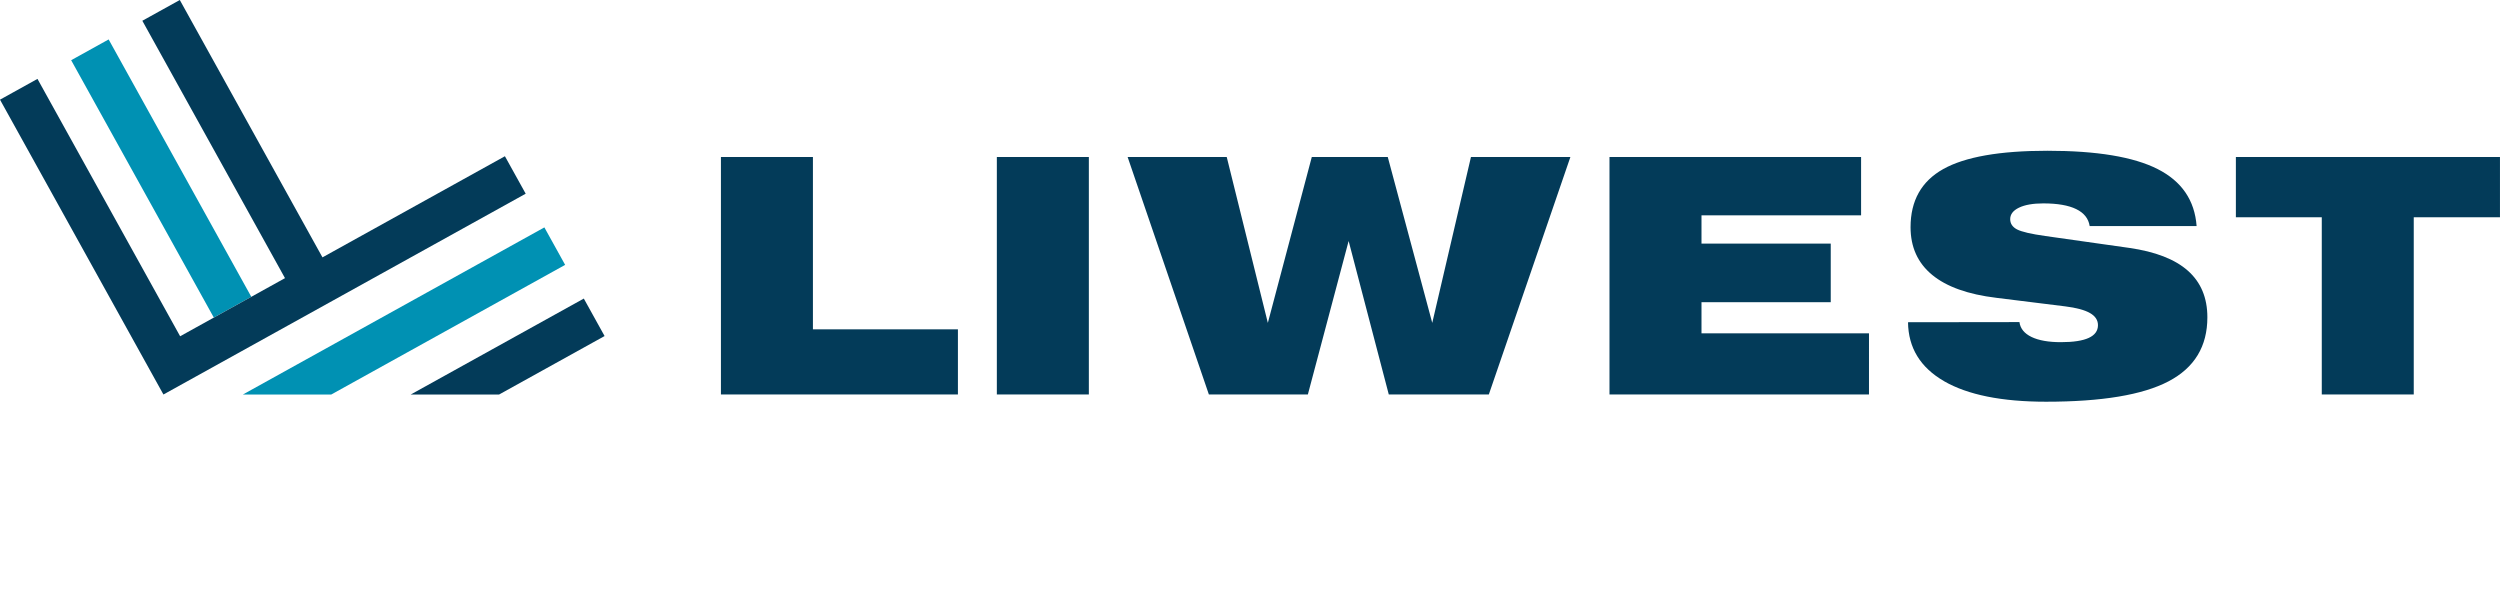 <svg xmlns="http://www.w3.org/2000/svg" xmlns:xlink="http://www.w3.org/1999/xlink" viewBox="0 0 3026.93 729.64"><defs><style>.cls-1{fill:none;}.cls-2{clip-path:url(#clip-path);}.cls-3{fill:#033b59;}.cls-4{fill:#0091b3;}</style><clipPath id="clip-path" transform="translate(-5.5 -8.06)"><rect class="cls-1" width="3040.64" height="505.4"/></clipPath></defs><title>Element 1</title><g id="Ebene_2" data-name="Ebene 2"><g id="Ebene_1-2" data-name="Ebene 1"><g class="cls-2"><path class="cls-3" d="M2928,485.7V271.08h104.39V198.17H2712.64v72.91h104V485.7Zm-568.76-16.14q43.06,24.88,123.54,24.89,101.29,0,148.34-24.69t47-77.57q0-35.38-23.52-56.28t-71.16-27.71l-101.47-14.38q-26.06-3.69-34.31-8t-8.27-12.45q0-8.76,10.69-13.9t29.36-5.15q25.67,0,39.86,6.9t16.32,20.51h129.47q-3.49-46.84-47.23-69T2484.38,190.6q-86.51,0-126.07,22.16t-39.56,70.37q0,36.17,26.14,57.74t77.86,27.8L2506,379q20.22,2.52,29.94,8.06t9.72,14.68q0,10.3-11.18,15.45t-33.73,5.15q-22.55,0-35.57-6.31t-14.59-18l-134.91.18q.57,46.47,43.64,71.35m-90.9,16.14V411.64H2065.62V373.92h156.49V303H2065.62V268.75h193.23V198.17H1954.22V485.7Zm-679.4,0,49.37-185.85L1687,485.7h121.12l98.76-287.53H1786.49L1739.63,399l-53.85-200.82h-92L1540.57,399,1490.8,198.17h-120l98.38,287.53ZM1323.85,198.17h-111.4V485.7h111.4ZM1165.32,485.7V406.77H989.77V198.17H878.38V485.7Z" transform="translate(-5.5 -8.06)"/><rect class="cls-4" x="174.77" y="46.06" width="51.88" height="356.26" transform="translate(-89.03 117.34) rotate(-29)"/><polygon class="cls-3" points="604.27 477.68 732.01 406.87 706.86 361.49 497.27 477.68 604.27 477.68"/><polygon class="cls-4" points="684.25 320.7 659.11 275.33 294.06 477.68 401.06 477.68 684.25 320.7"/><polygon class="cls-3" points="217.7 0 172.33 25.14 345.06 336.76 218.1 407.13 45.37 95.52 0 120.67 197.88 477.66 636.49 234.53 611.34 189.16 390.43 311.61 217.7 0"/><path class="cls-3" d="M1558.55,586.2a57.08,57.08,0,0,1,20.93,17.71l-7.16,5.7q-15.22-20.93-41.11-20.92-22.38,0-37.26,15.33t-14.85,38.07q0,22.93,14.85,38.36t37.63,15.41a52,52,0,0,0,25.69-6.42A49.25,49.25,0,0,0,1575.62,672V652H1531v-8.8h54.14V674a56.93,56.93,0,0,1-22.39,22.47,63.53,63.53,0,0,1-31.75,8.18q-26.05,0-44-18.09t-18-44.32q0-26.41,18-44.41t44-18a60.78,60.78,0,0,1,27.52,6.31" transform="translate(-5.5 -8.06)"/><path class="cls-3" d="M1681.41,669.26q0,16-9.92,25.69t-24.77,9.73q-15,0-25-9.73t-9.91-25.69V614.19H1621v55.43q0,12.11,7.34,19.27a26.86,26.86,0,0,0,36.52,0q7.35-7.17,7.33-19.27V614.19h9.19Z" transform="translate(-5.5 -8.06)"/><path class="cls-3" d="M1758.72,694.77v8.07a54,54,0,0,1-13.76,1.84q-12.48,0-19.82-6.43t-7.35-20.19V622.63h-15.41v-8.44h15.41V589.06h9.37v25.13h28.63v8.44h-28.63v55.06q0,18.54,19.26,18.54a61.18,61.18,0,0,0,12.3-1.46" transform="translate(-5.5 -8.06)"/><path class="cls-3" d="M1908.72,625.76q12.67,13.4,12.68,32.84t-12.68,32.77q-12.66,13.29-31.38,13.31a44.94,44.94,0,0,1-21.38-5.23A35.12,35.12,0,0,1,1841.19,685v17.79h-8.82V565.2h9.18v66.06a36,36,0,0,1,14.78-13.86,44.62,44.62,0,0,1,21-5,41.41,41.41,0,0,1,31.38,13.41m-6.87,59.55q10-10.74,10-26.89,0-15.95-10-26.7T1876.43,621a34.82,34.82,0,0,0-24.7,9.53q-10.18,9.57-10.18,28.08,0,18.36,10.18,27.91a34.83,34.83,0,0,0,24.7,9.54q15.4,0,25.42-10.74" transform="translate(-5.5 -8.06)"/><path class="cls-3" d="M2025.68,660.62h-74q.7,15.6,10.91,25.51t25.41,9.92q17.63,0,29.57-13.95l5.86,6.06q-14.14,16.5-35.6,16.52-19.29,0-32.58-13.31T1942,658.6q0-19.25,13-32.75a42.46,42.46,0,0,1,31.74-13.5q16.7,0,28.18,10.93t11.47,28.54a38.4,38.4,0,0,1-.74,8.8m-62.2-30.92a36.5,36.5,0,0,0-11.39,22.67h64.79q.54-14.31-8.44-22.93a30.62,30.62,0,0,0-22-8.64,32.42,32.42,0,0,0-22.93,8.9" transform="translate(-5.5 -8.06)"/><path class="cls-3" d="M2137.14,614.19V695q0,19.81-11.74,31.29t-30.65,11.46a55.71,55.71,0,0,1-23.13-4.77A52.11,52.11,0,0,1,2054,720.45l5.7-6.24q14.85,14.88,34.87,14.87,15,0,24.22-8.81t9.18-25V683.75a36.22,36.22,0,0,1-14.87,13.68,45.21,45.21,0,0,1-21.1,5q-18.72,0-31.29-13t-12.59-32.12q0-18.9,12.68-32a41.71,41.71,0,0,1,31.2-13.12,44.81,44.81,0,0,1,21.48,5.33,35.83,35.83,0,0,1,14.85,14.31V614.19Zm-19.36,70.3q10.2-9.37,10.19-27.17t-10.29-27.06a35.14,35.14,0,0,0-24.4-9.27q-15.42,0-25.5,10.46t-10.11,26.06q0,15.59,10.11,26t25.5,10.37a35,35,0,0,0,24.5-9.35" transform="translate(-5.5 -8.06)"/><path class="cls-3" d="M2181.7,574.37a8.18,8.18,0,0,1,0,11.39,8.23,8.23,0,0,1-11.56,0,8.23,8.23,0,0,1,0-11.39,8.18,8.18,0,0,1,11.56,0m-1.19,128.46h-9.18V614.19h9.18Z" transform="translate(-5.5 -8.06)"/><path class="cls-3" d="M2275.61,621.91q8.59,9.54,8.62,25v56h-9.18V647.42q0-11.76-6.7-19.09T2250.28,621q-11.57,0-19,7.52t-7.45,18.91v55.41h-9.17V614.19h8.81v11.93q9.73-13.77,28.26-13.77,15.24,0,23.87,9.56" transform="translate(-5.5 -8.06)"/><path class="cls-3" d="M2378.07,621.91q8.61,9.54,8.63,25v56h-9.18V647.42q0-11.76-6.71-19.09T2352.74,621q-11.56,0-19,7.52t-7.44,18.91v55.41h-9.18V614.19H2326v11.93q9.72-13.77,28.26-13.77,15.24,0,23.86,9.56" transform="translate(-5.5 -8.06)"/><path class="cls-3" d="M2464,694.77v8.07a54.1,54.1,0,0,1-13.76,1.84q-12.48,0-19.82-6.43t-7.34-20.19V622.63h-15.41v-8.44h15.41V589.06h9.36v25.13h28.63v8.44h-28.63v55.06q0,18.54,19.26,18.54a61.1,61.1,0,0,0,12.3-1.46" transform="translate(-5.5 -8.06)"/><path class="cls-3" d="M2655.58,621.81q8.34,9.44,8.36,25.05v56h-9.38V647.59q0-11.93-6.22-19.26c-4.18-4.9-9.92-7.34-17.27-7.34s-13.61,2.44-18.43,7.34a24.38,24.38,0,0,0-7.26,17.8v56.71h-9.16V647.59q0-11.93-6.34-19.26T2572.55,621q-11.39,0-18.55,7.52t-7.16,19.08v55.25h-9.18V614.19h8.82v11.57q9.36-13.41,27.34-13.41,20.37,0,27.89,17.27a34.36,34.36,0,0,1,12.3-12.48,34.81,34.81,0,0,1,18.35-4.79q14.86,0,23.22,9.46" transform="translate(-5.5 -8.06)"/><path class="cls-3" d="M2707.05,574.37a8.2,8.2,0,0,1,0,11.39,8.25,8.25,0,0,1-11.57,0,8.23,8.23,0,0,1,0-11.39,8.2,8.2,0,0,1,11.57,0m-1.2,128.46h-9.17V614.19h9.17Z" transform="translate(-5.5 -8.06)"/><path class="cls-3" d="M2784.42,694.77v8.07a54,54,0,0,1-13.76,1.84q-12.48,0-19.82-6.43t-7.33-20.19V622.63h-15.42v-8.44h15.42V589.06h9.35v25.13h28.64v8.44h-28.64v55.06q0,18.54,19.27,18.54a61,61,0,0,0,12.29-1.46" transform="translate(-5.5 -8.06)"/><polygon class="cls-3" points="2863.03 686.14 2922.69 686.14 2922.69 694.77 2853.5 694.77 2853.5 573.64 2863.03 573.64 2863.03 686.14"/><path class="cls-3" d="M2967.43,689.16a8.74,8.74,0,0,1,2.66,6.7,8.29,8.29,0,0,1-2.66,6.33,9.16,9.16,0,0,1-6.51,2.49,8.72,8.72,0,0,1-6.15-2.49,8.26,8.26,0,0,1-2.67-6.33,8.94,8.94,0,0,1,2.57-6.61,8.58,8.58,0,0,1,6.25-2.57,9.24,9.24,0,0,1,6.51,2.48" transform="translate(-5.5 -8.06)"/></g></g></g></svg>